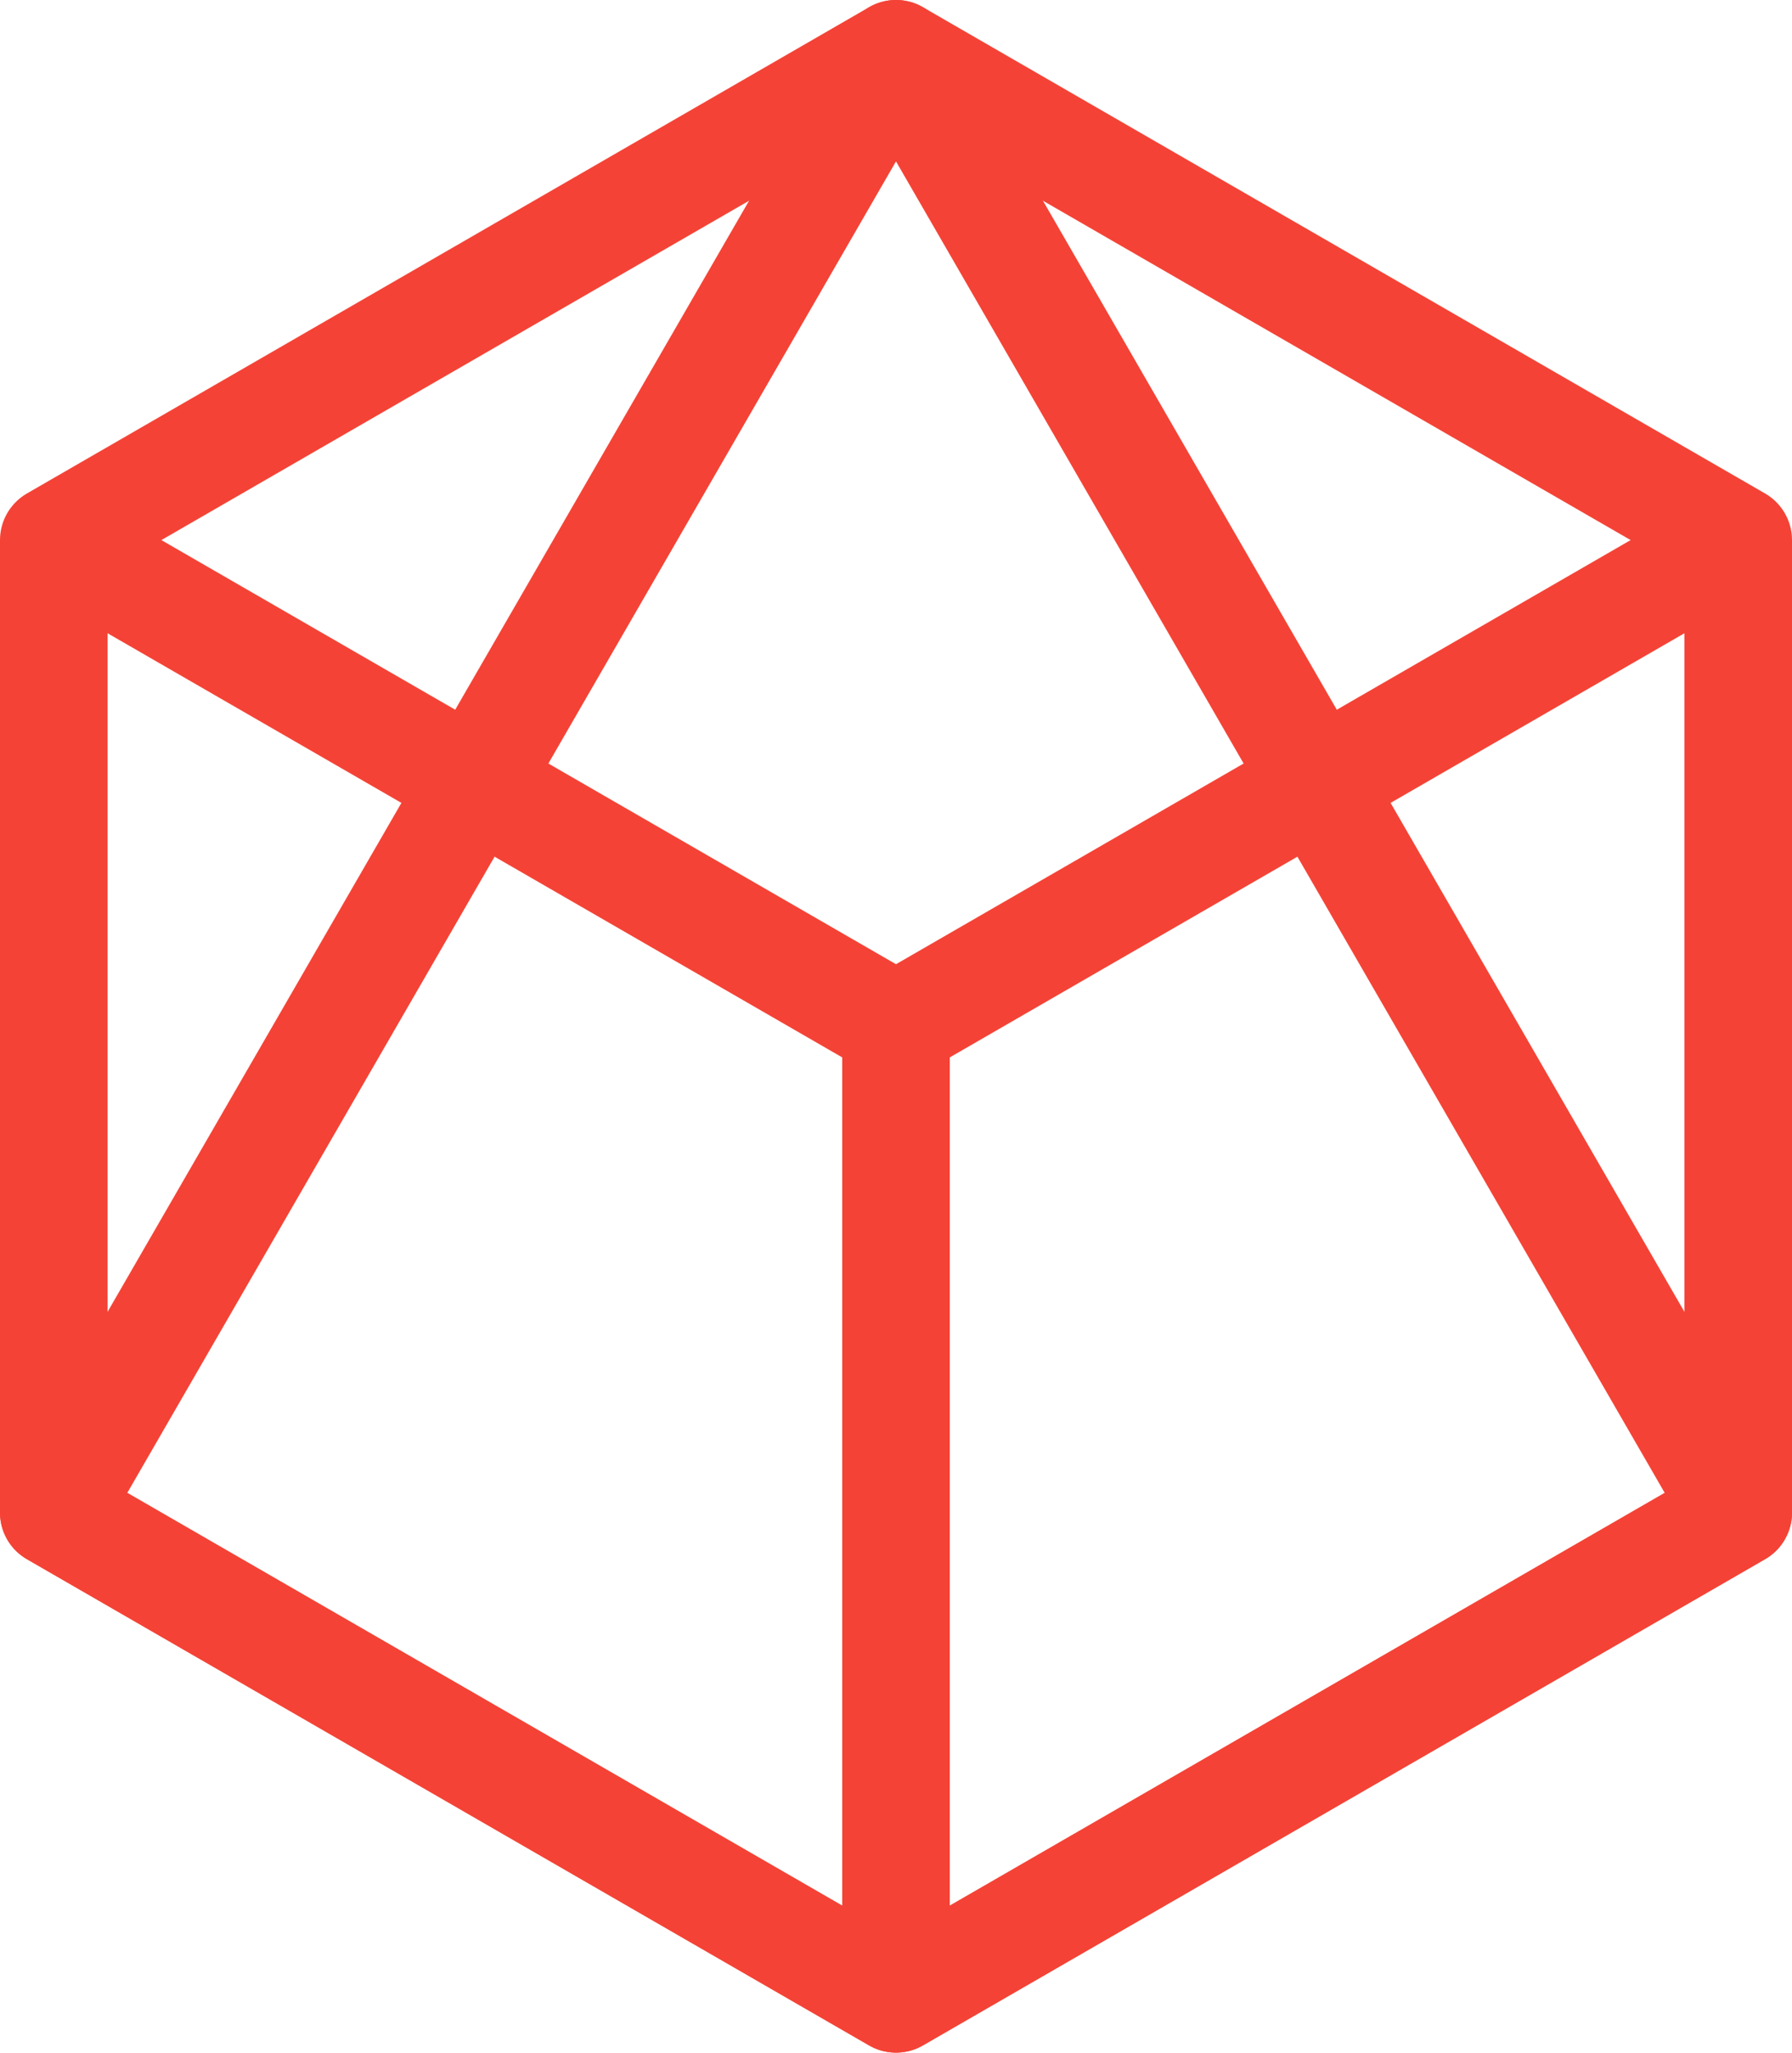 <svg xmlns="http://www.w3.org/2000/svg" width="48" height="54.98"><g fill="none" stroke-linejoin="round" stroke="#f44336" stroke-width="2.882"><path d="M1.441 14.466v26.048L24 53.538l22.559-13.024V14.466L24 1.44z"/><path d="M24 1.441L1.441 40.514 24 53.538l22.559-13.024z"/><path d="M1.441 14.466L24 27.49l22.559-13.024M24 27.49v26.048"/></g></svg>